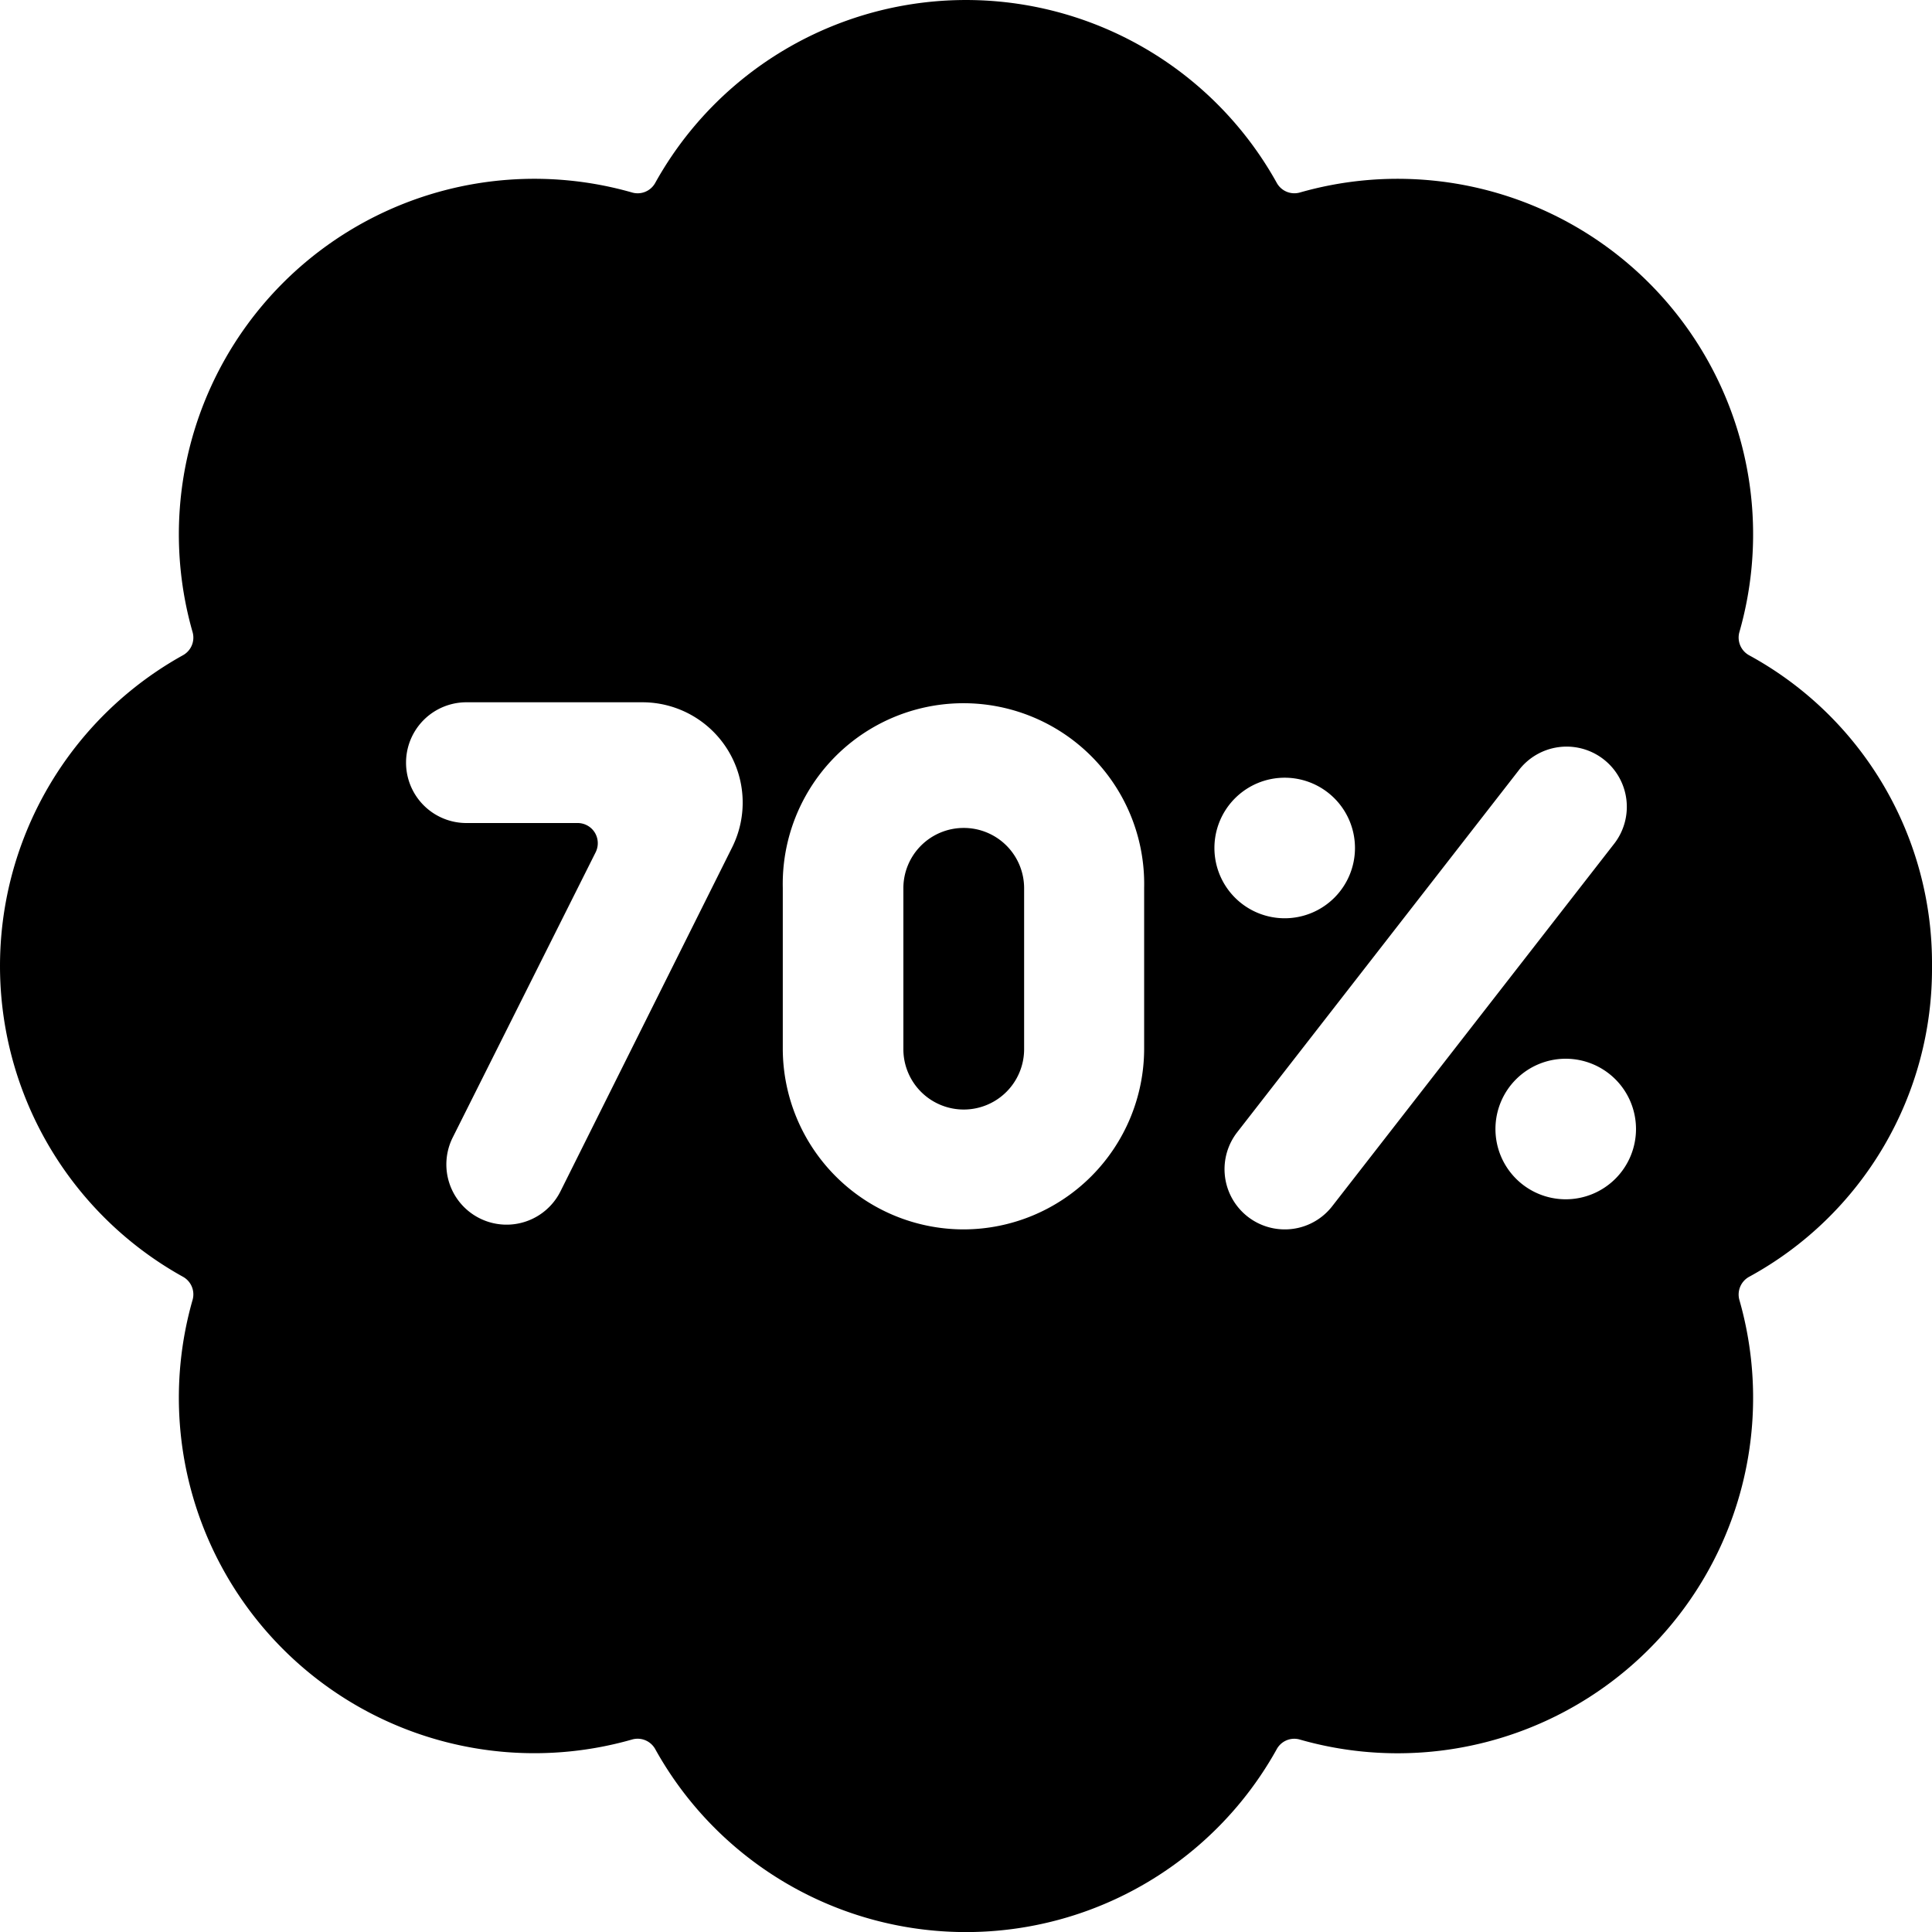<svg xmlns="http://www.w3.org/2000/svg" viewBox="0 0 24 24"><title>discount-70</title><path d="M11.97,10.285a.749.749,0,0,0-.748.748v2a.748.748,0,0,0,1.5,0v-2A.749.749,0,0,0,11.97,10.285Z"/><path d="M24,12a4.357,4.357,0,0,0-2.272-3.86.251.251,0,0,1-.12-.29,4.416,4.416,0,0,0-5.459-5.459.25.25,0,0,1-.289-.12,4.416,4.416,0,0,0-7.72,0,.249.249,0,0,1-.289.12,4.416,4.416,0,0,0-5.459,5.46.25.25,0,0,1-.12.289,4.415,4.415,0,0,0,0,7.72.25.25,0,0,1,.12.289,4.416,4.416,0,0,0,5.459,5.46.25.25,0,0,1,.289.12,4.415,4.415,0,0,0,7.72,0,.248.248,0,0,1,.289-.119,4.416,4.416,0,0,0,5.459-5.459.251.251,0,0,1,.12-.29A4.357,4.357,0,0,0,24,12Zm-8.041,3.272a.748.748,0,0,1-.59-1.207l3.492-4.489a.748.748,0,1,1,1.18.919L16.55,14.983A.745.745,0,0,1,15.959,15.272Zm0-5.611a.873.873,0,1,1-.873.873A.873.873,0,0,1,15.96,9.661Zm3.491,3.491a.873.873,0,1,1-.873.873A.873.873,0,0,1,19.451,13.152Zm-7.481,2.12a2.248,2.248,0,0,1-2.245-2.244v-2a2.245,2.245,0,1,1,4.489,0v2A2.247,2.247,0,0,1,11.97,15.272ZM6.962,14.8a.748.748,0,1,1-1.338-.67L7.4,10.586a.253.253,0,0,0-.011-.243.25.25,0,0,0-.213-.119H5.794a.748.748,0,0,1,0-1.5H7.98a1.246,1.246,0,0,1,1.116,1.8Z"/></svg>